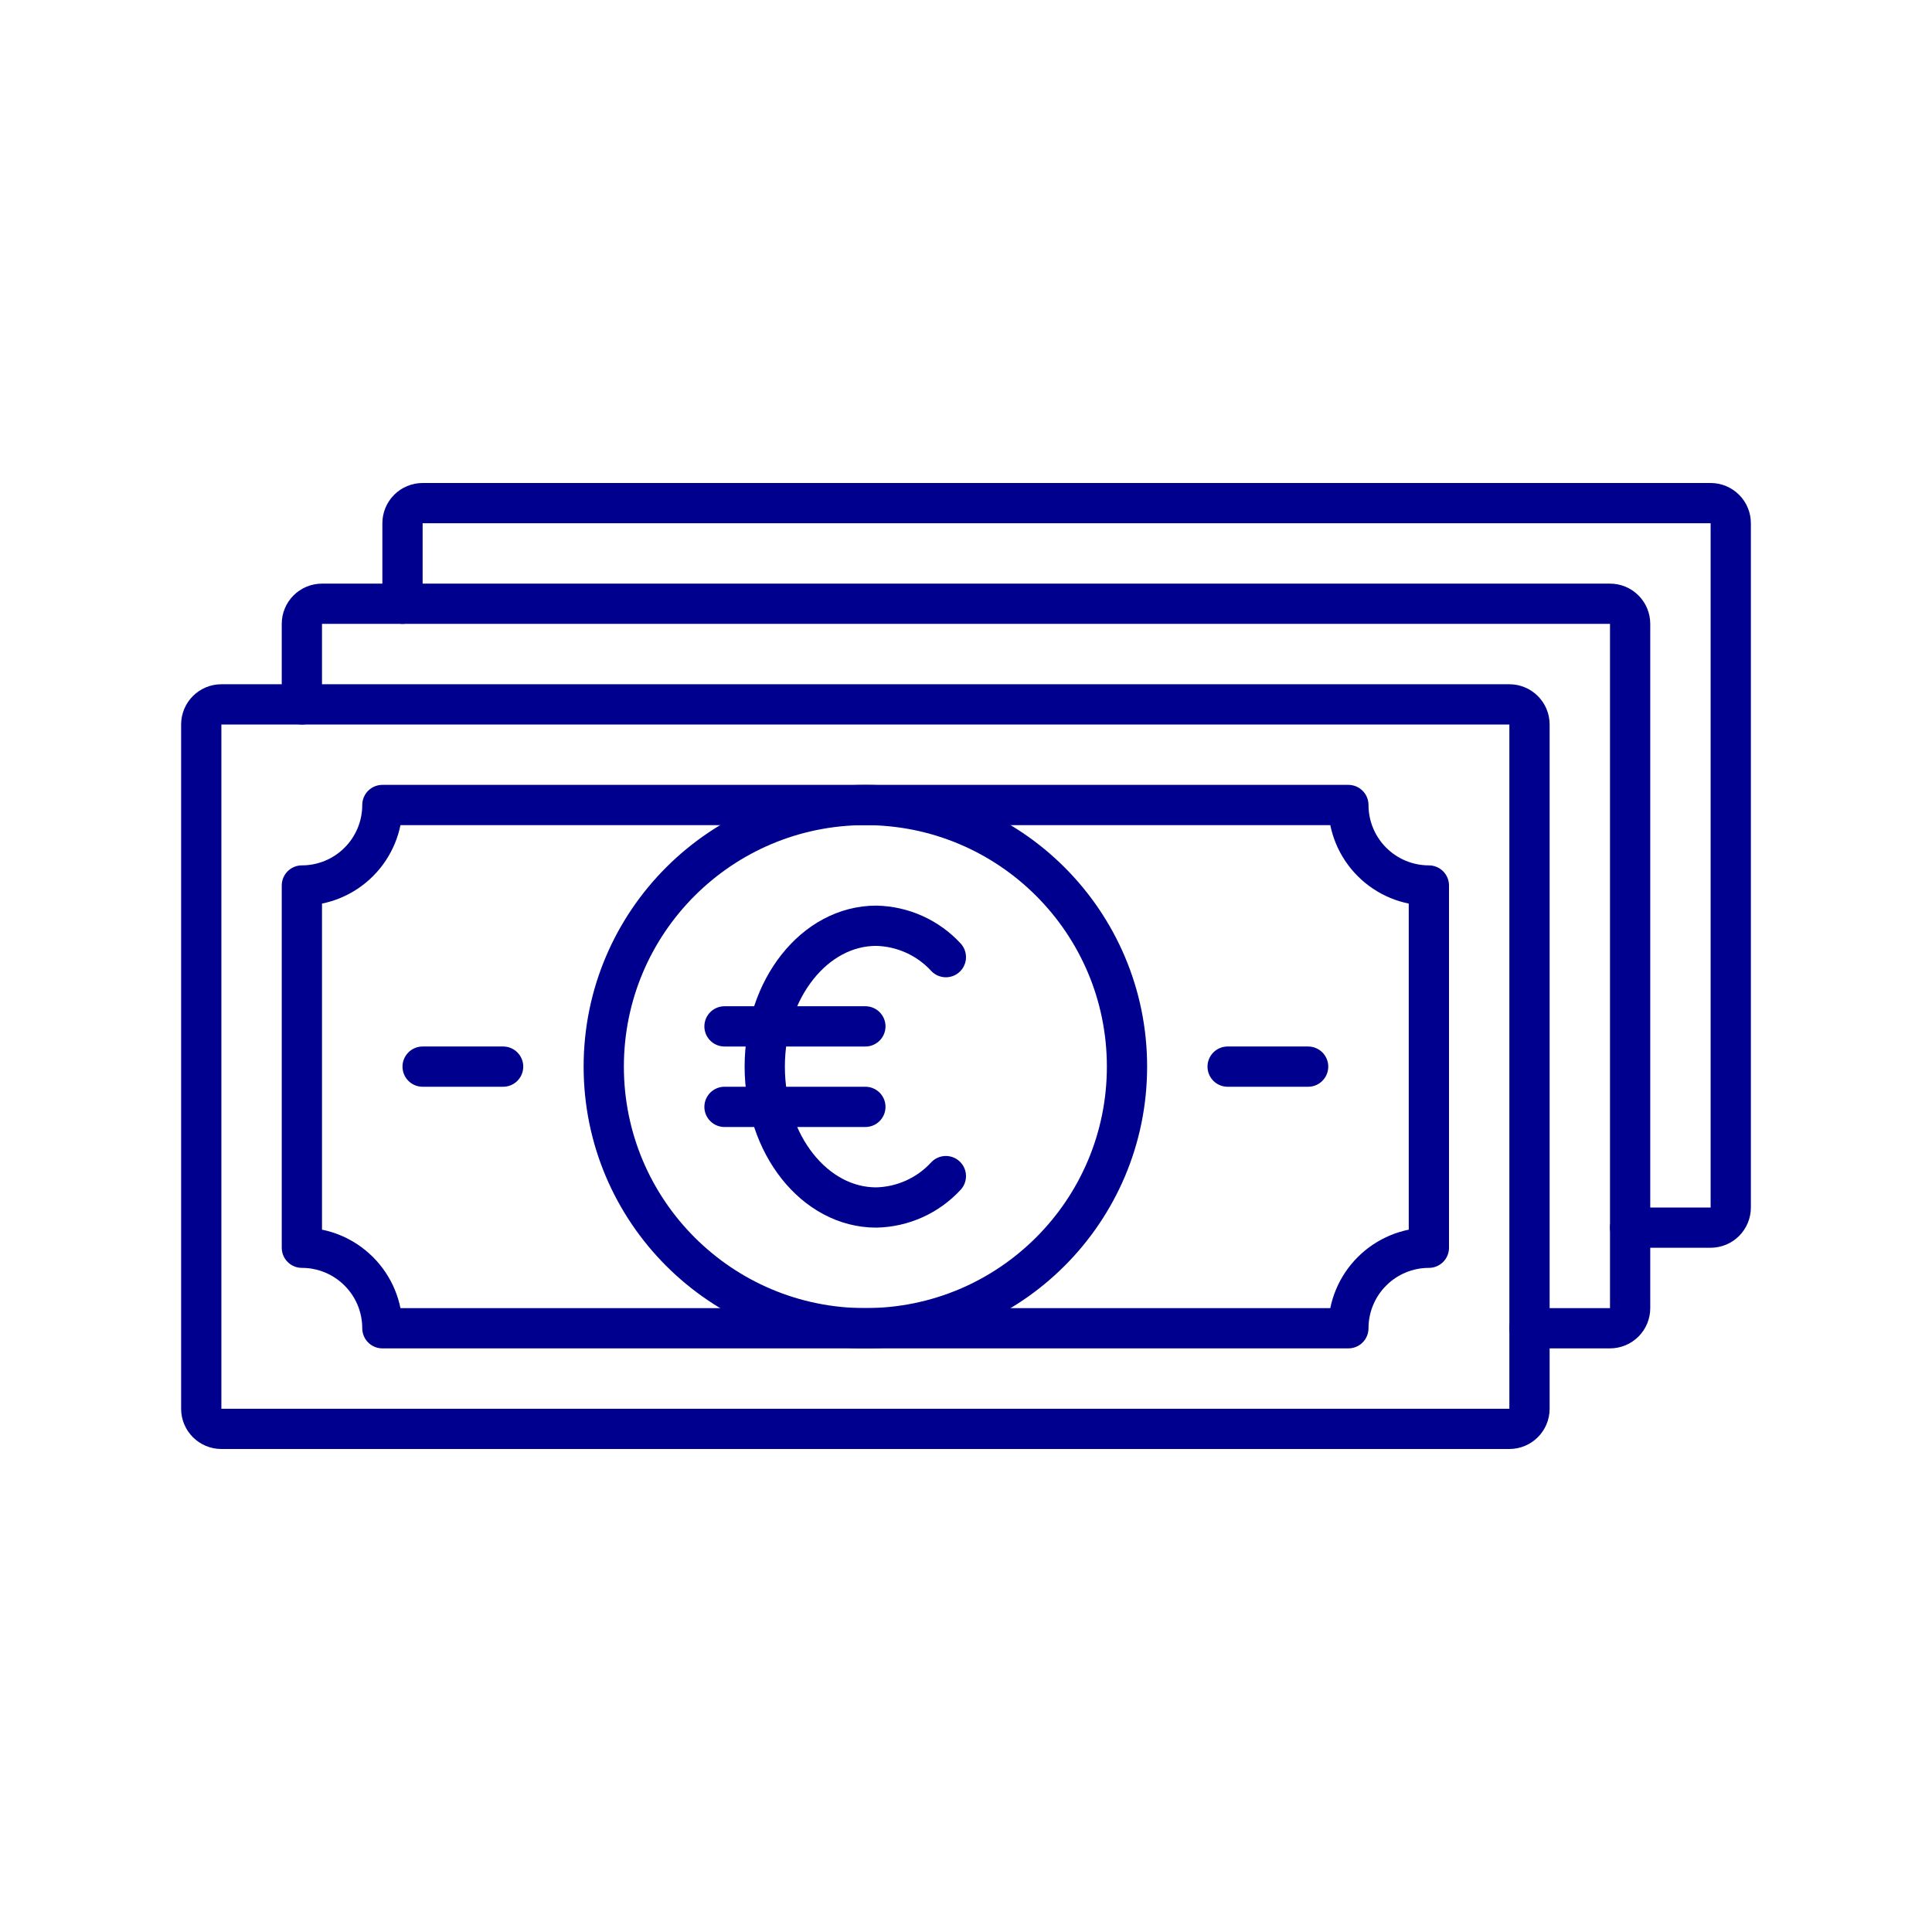 <svg width="96" height="96" viewBox="0 0 96 96" fill="none" xmlns="http://www.w3.org/2000/svg">
<path d="M75 35H11C10.448 35 10 35.448 10 36V70C10 70.552 10.448 71 11 71H75C75.552 71 76 70.552 76 70V36C76 35.448 75.552 35 75 35Z" stroke="#00008F" stroke-width="2" stroke-linecap="round" stroke-linejoin="round"/>
<path d="M15 35V31C15 30.735 15.105 30.48 15.293 30.293C15.48 30.105 15.735 30 16 30H80C80.265 30 80.52 30.105 80.707 30.293C80.895 30.48 81 30.735 81 31V65C81 65.265 80.895 65.52 80.707 65.707C80.52 65.895 80.265 66 80 66H76" stroke="#00008F" stroke-width="2" stroke-linecap="round" stroke-linejoin="round"/>
<path d="M20 30V26C20 25.735 20.105 25.48 20.293 25.293C20.48 25.105 20.735 25 21 25H85C85.265 25 85.52 25.105 85.707 25.293C85.895 25.48 86 25.735 86 26V60C86 60.265 85.895 60.52 85.707 60.707C85.52 60.895 85.265 61 85 61H81" stroke="#00008F" stroke-width="2" stroke-linecap="round" stroke-linejoin="round"/>
<path d="M67 40H19C19 41.061 18.579 42.078 17.828 42.828C17.078 43.579 16.061 44 15 44V62C16.061 62 17.078 62.421 17.828 63.172C18.579 63.922 19 64.939 19 66H67C67 64.939 67.421 63.922 68.172 63.172C68.922 62.421 69.939 62 71 62V44C69.939 44 68.922 43.579 68.172 42.828C67.421 42.078 67 41.061 67 40Z" stroke="#00008F" stroke-width="2" stroke-linecap="round" stroke-linejoin="round"/>
<path d="M43 66C50.18 66 56 60.18 56 53C56 45.82 50.18 40 43 40C35.82 40 30 45.82 30 53C30 60.18 35.82 66 43 66Z" stroke="#00008F" stroke-width="2" stroke-linecap="round" stroke-linejoin="round"/>
<path d="M47 47.56C46.558 47.08 46.024 46.695 45.429 46.427C44.835 46.159 44.192 46.014 43.54 46C40.48 46 38 49.13 38 53C38 56.87 40.48 60 43.54 60C44.192 59.986 44.835 59.841 45.429 59.573C46.024 59.305 46.558 58.92 47 58.44M65 53H61H65ZM25 53H21H25ZM36 51H43H36ZM36 55H43H36Z" stroke="#00008F" stroke-width="2" stroke-linecap="round" stroke-linejoin="round"/>
</svg>
